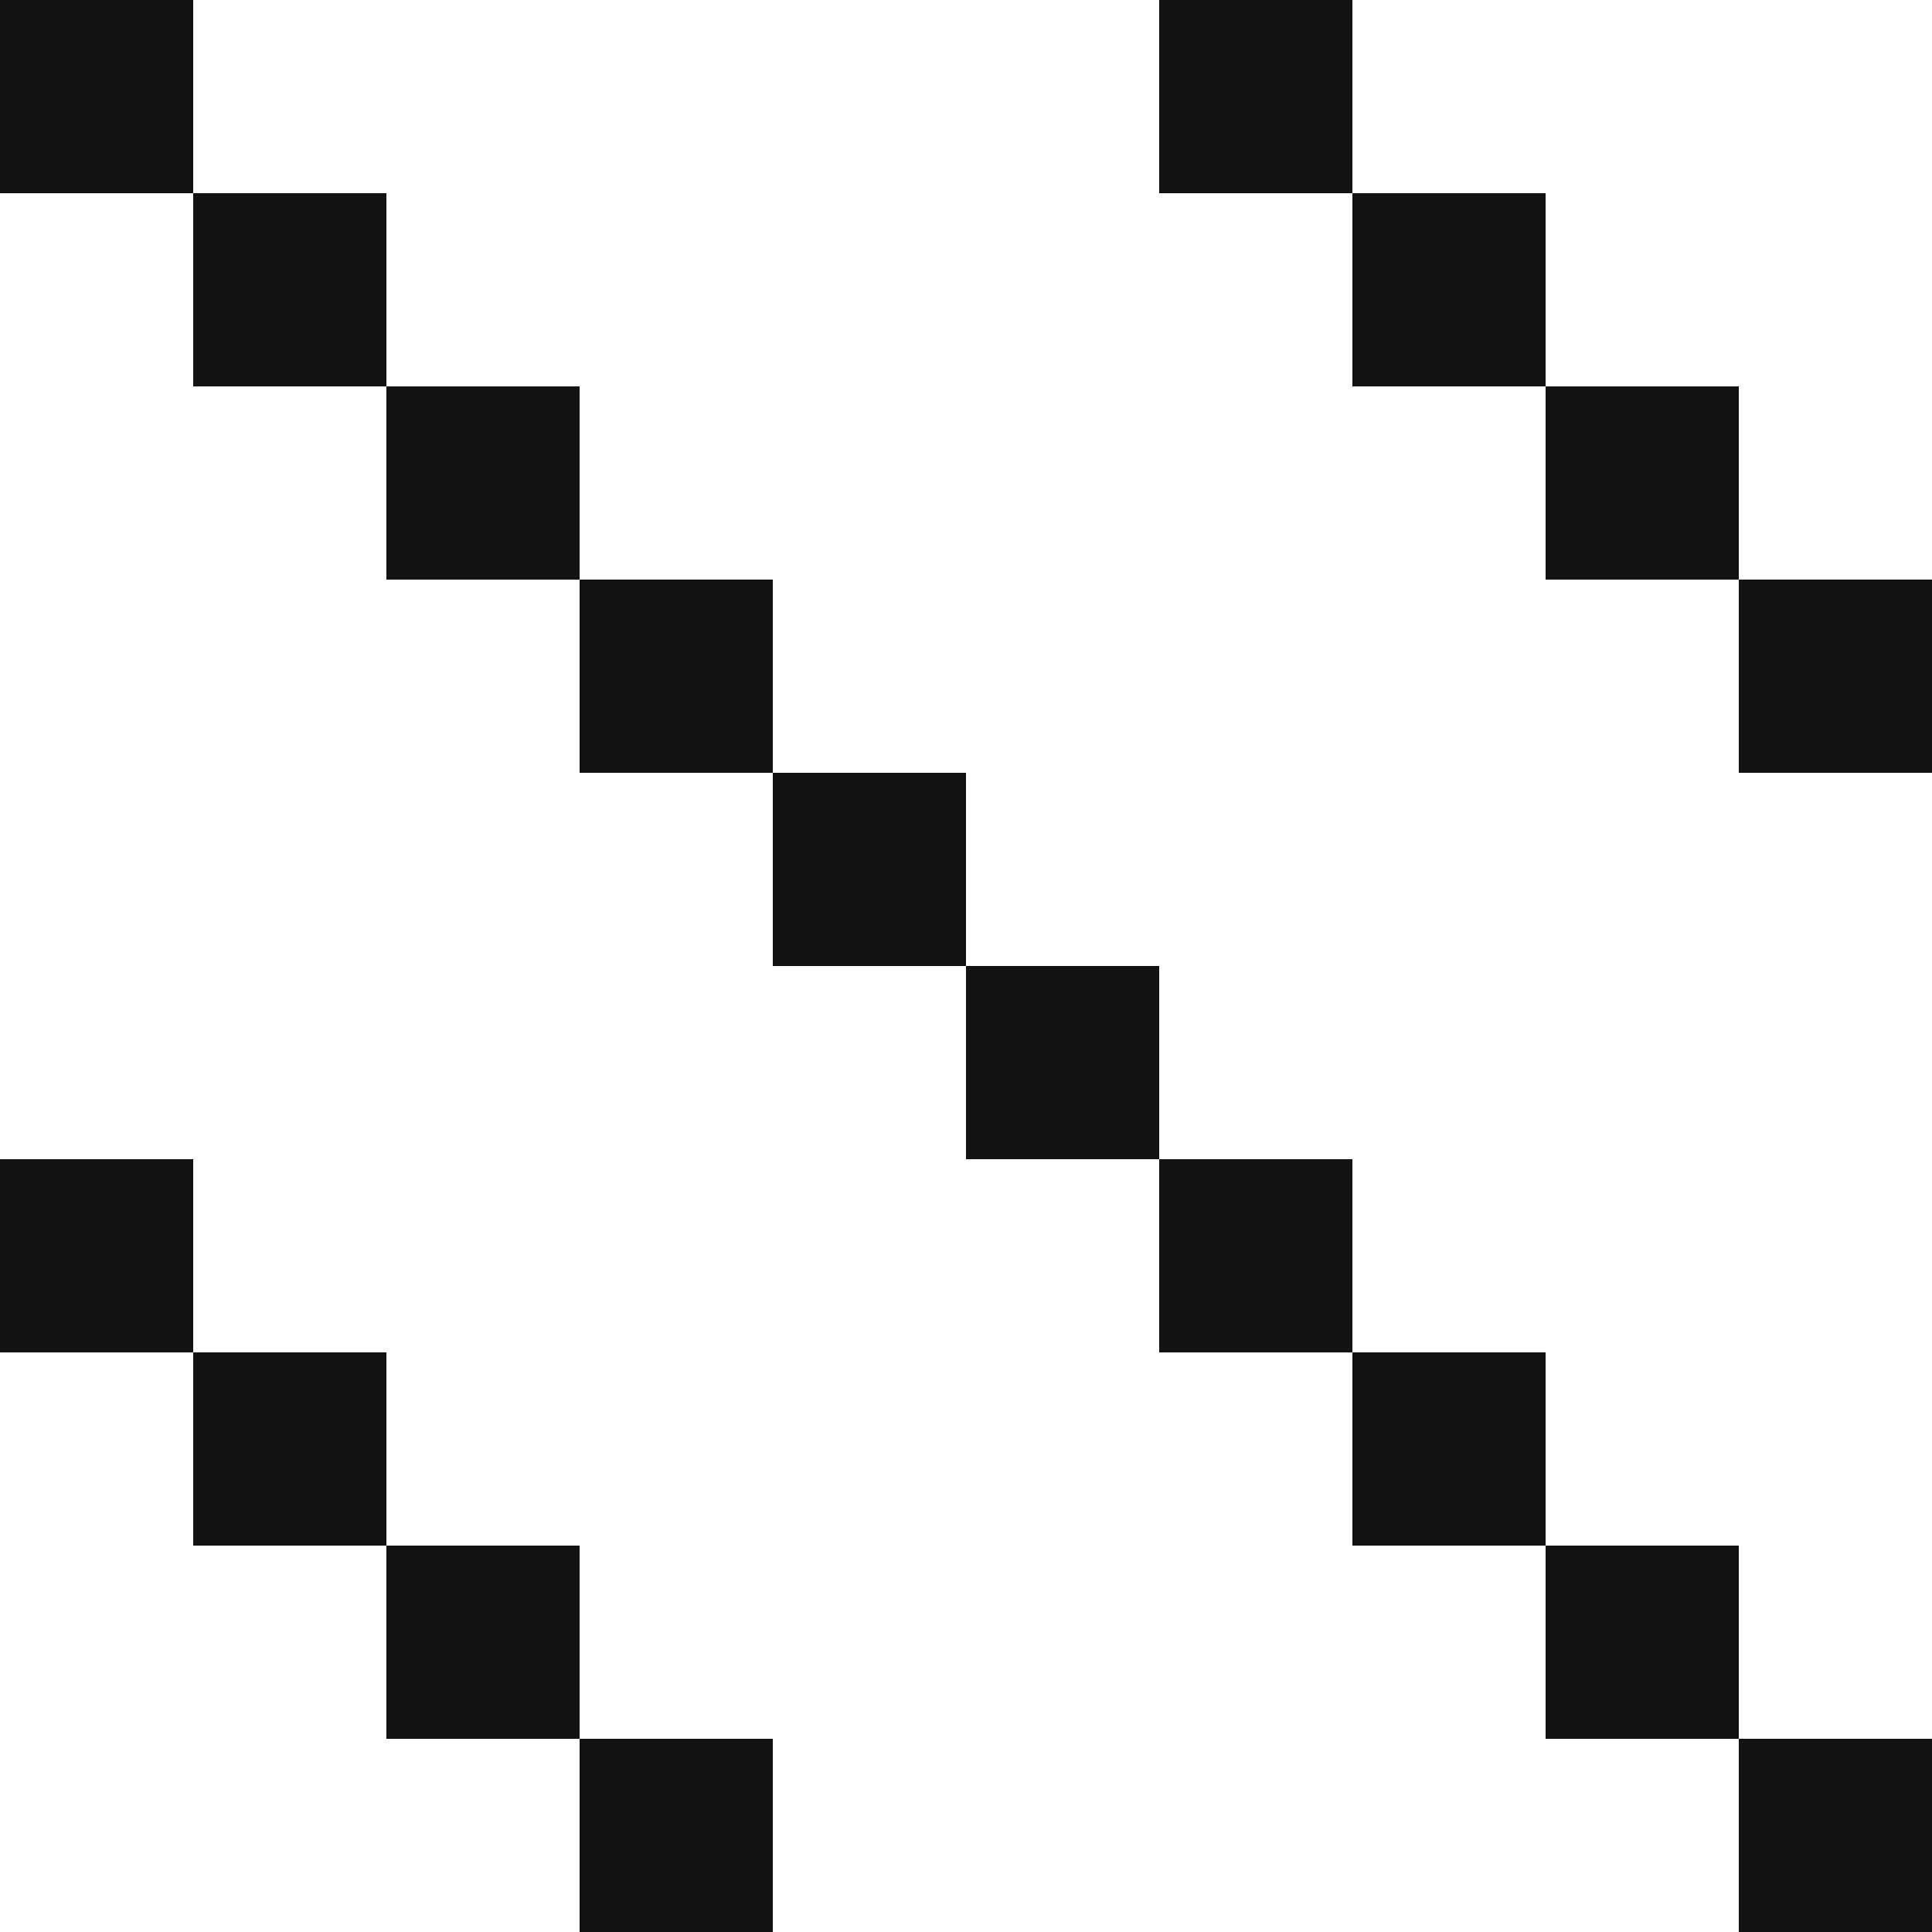 <svg width="40" height="40" viewBox="0 0 40 40" fill="none" xmlns="http://www.w3.org/2000/svg">
<g clip-path="url(#clip0_402_161)">
<rect x="24" width="4" height="4" fill="#111111"/>
<rect y="24" width="4" height="4" fill="#111111"/>
<rect width="4" height="4" fill="#111111"/>
<rect x="16" y="16" width="4" height="4" fill="#111111"/>
<rect x="28" y="4" width="4" height="4" fill="#111111"/>
<rect x="4" y="28" width="4" height="4" fill="#111111"/>
<rect x="4" y="4" width="4" height="4" fill="#111111"/>
<rect x="20" y="20" width="4" height="4" fill="#111111"/>
<rect x="32" y="8" width="4" height="4" fill="#111111"/>
<rect x="8" y="32" width="4" height="4" fill="#111111"/>
<rect x="8" y="8" width="4" height="4" fill="#111111"/>
<rect x="24" y="24" width="4" height="4" fill="#111111"/>
<rect x="36" y="12" width="4" height="4" fill="#111111"/>
<rect x="12" y="36" width="4" height="4" fill="#111111"/>
<rect x="12" y="12" width="4" height="4" fill="#111111"/>
<rect x="28" y="28" width="4" height="4" fill="#111111"/>
<rect x="32" y="32" width="4" height="4" fill="#111111"/>
<rect x="36" y="36" width="4" height="4" fill="#111111"/>
</g>
<defs>
<clipPath id="clip0_402_161">
<rect width="40" height="40" fill="white"/>
</clipPath>
</defs>
</svg>
